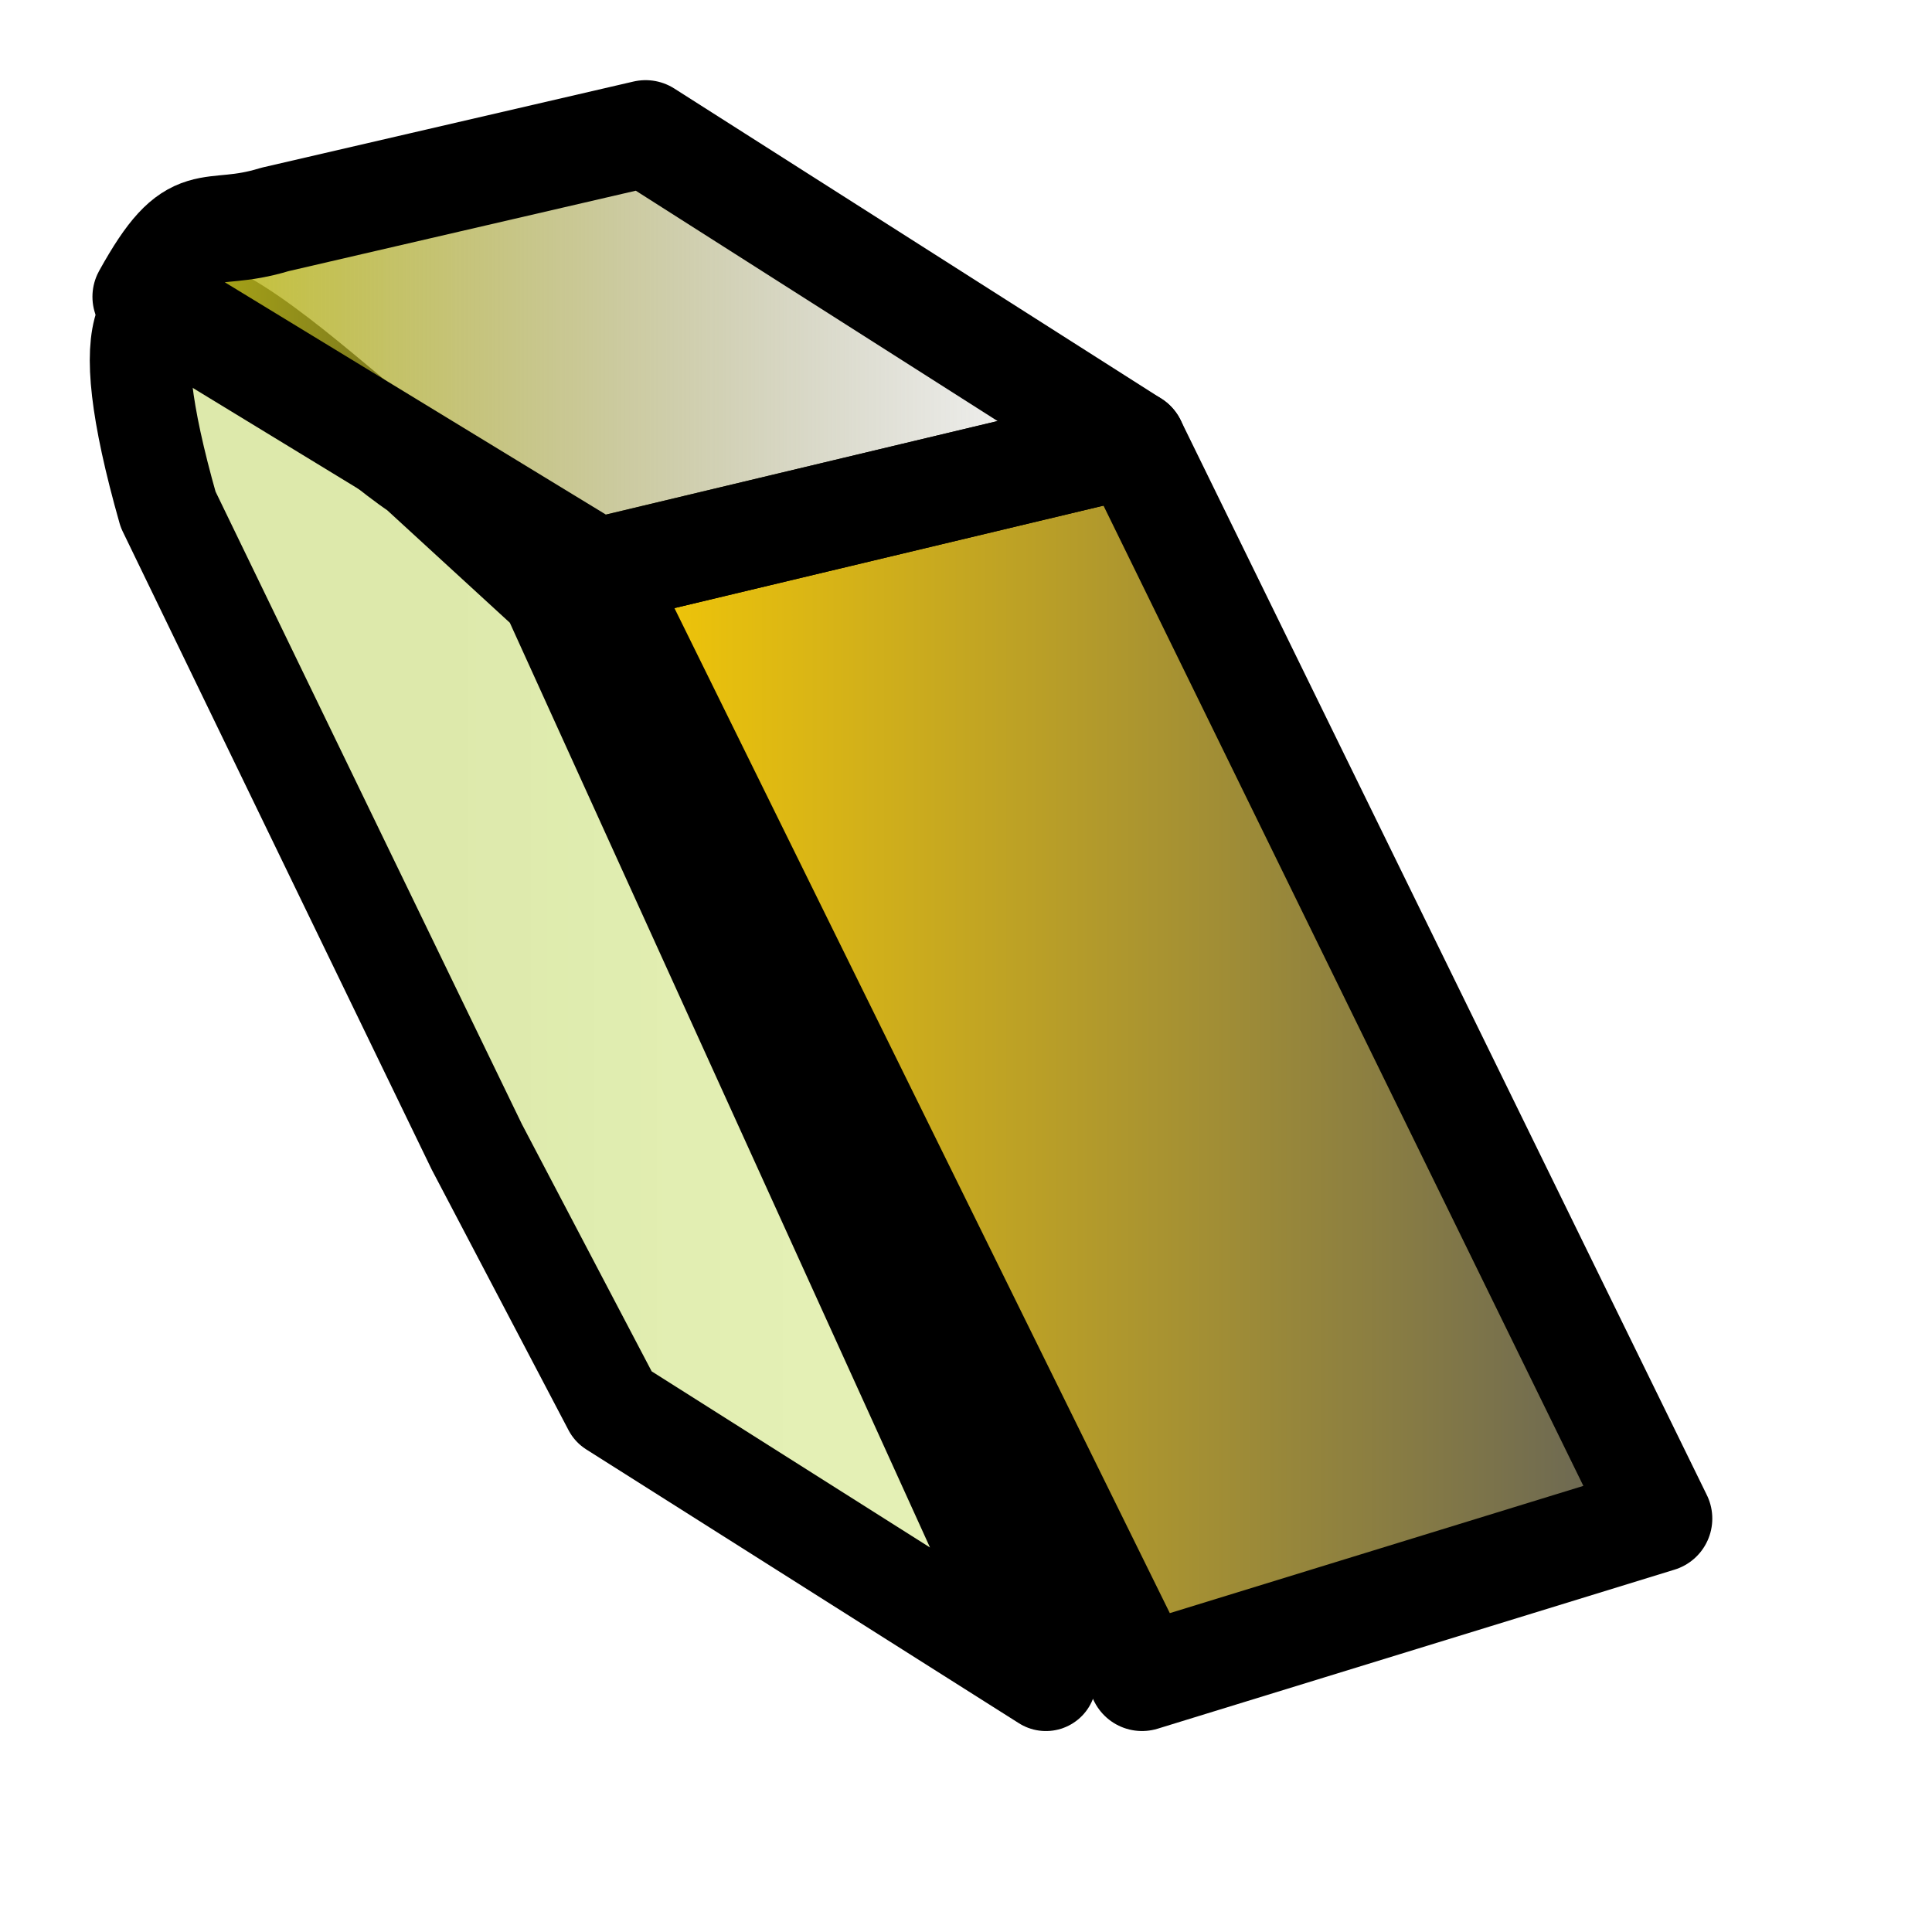 <?xml version="1.0" encoding="UTF-8" standalone="no"?>
<!-- Created with Inkscape (http://www.inkscape.org/) -->

<svg
   sodipodi:docname="emblem-clear.svg"
   height="128pt"
   width="128pt"
   inkscape:version="1.2.2 (b0a8486541, 2022-12-01)"
   sodipodi:version="0.32"
   id="svg1"
   version="1.1"
   xmlns:inkscape="http://www.inkscape.org/namespaces/inkscape"
   xmlns:sodipodi="http://sodipodi.sourceforge.net/DTD/sodipodi-0.dtd"
   xmlns:xlink="http://www.w3.org/1999/xlink"
   xmlns="http://www.w3.org/2000/svg"
   xmlns:svg="http://www.w3.org/2000/svg"
   xmlns:rdf="http://www.w3.org/1999/02/22-rdf-syntax-ns#"
   xmlns:cc="http://creativecommons.org/ns#"
   xmlns:dc="http://purl.org/dc/elements/1.1/">
  <defs
     id="defs3">
    <linearGradient
       inkscape:collect="always"
       id="linearGradient910">
      <stop
         style="stop-color:#c9dd7b;stop-opacity:0.635;"
         offset="0.35"
         id="stop906" />
      <stop
         style="stop-color:#d3e686;stop-opacity:0.612;"
         offset="0.717"
         id="stop908" />
    </linearGradient>
    <linearGradient
       inkscape:collect="always"
       id="linearGradient902">
      <stop
         style="stop-color:#cac510;stop-opacity:1;"
         offset="0"
         id="stop898" />
      <stop
         style="stop-color:#646464;stop-opacity:0;"
         offset="0.945"
         id="stop900" />
    </linearGradient>
    <linearGradient
       id="linearGradient566">
      <stop
         id="stop567"
         offset="0"
         style="stop-color:#ffff00;stop-opacity:1;" />
      <stop
         id="stop854"
         offset="0.438"
         style="stop-color:#ffd800;stop-opacity:1;" />
      <stop
         id="stop568"
         offset="1"
         style="stop-color:#ffb200;stop-opacity:1;" />
    </linearGradient>
    <linearGradient
       id="linearGradient860">
      <stop
         id="stop861"
         offset="0"
         style="stop-color:#ffffff;stop-opacity:1;" />
      <stop
         id="stop862"
         offset="0.25"
         style="stop-color:#ffea7d;stop-opacity:1;" />
      <stop
         id="stop863"
         offset="1"
         style="stop-color:#ffbf00;stop-opacity:1;" />
    </linearGradient>
    <linearGradient
       spreadMethod="reflect"
       y2="0.484"
       x2="0.962"
       y1="0.484"
       x1="0.488"
       id="linearGradient569"
       xlink:href="#linearGradient566" />
    <linearGradient
       spreadMethod="reflect"
       y2="0.578"
       x2="0.444"
       y1="0.047"
       x1="0.444"
       id="linearGradient589"
       xlink:href="#linearGradient566" />
    <linearGradient
       id="linearGradient849">
      <stop
         id="stop850"
         offset="0"
         style="stop-color:#ffc900;stop-opacity:1;" />
      <stop
         id="stop851"
         offset="1"
         style="stop-color:#5d5d5c;stop-opacity:1;" />
    </linearGradient>
    <linearGradient
       id="linearGradient843">
      <stop
         id="stop844"
         offset="0"
         style="stop-color:#ffffff;stop-opacity:1;" />
      <stop
         id="stop845"
         offset="1"
         style="stop-color:#5c5d5c;stop-opacity:1;" />
    </linearGradient>
    <linearGradient
       id="linearGradient838">
      <stop
         id="stop839"
         offset="0"
         style="stop-color:#ffd000;stop-opacity:1;" />
      <stop
         id="stop840"
         offset="1"
         style="stop-color:#5c5d5c;stop-opacity:1;" />
    </linearGradient>
    <linearGradient
       y2="0.05"
       x2="0.48"
       y1="0.351"
       x1="0.353"
       id="linearGradient841"
       xlink:href="#linearGradient838" />
    <linearGradient
       y2="0.725"
       x2="0.438"
       y1="0.158"
       x1="0.802"
       id="linearGradient842"
       xlink:href="#linearGradient843" />
    <linearGradient
       y2="0.243"
       x2="0.332"
       y1="0.505"
       x1="0.534"
       id="linearGradient847"
       xlink:href="#linearGradient849" />
    <radialGradient
       fy="0.33"
       fx="0.322"
       r="0.547"
       cy="0.33"
       cx="0.325"
       id="radialGradient853"
       xlink:href="#linearGradient566" />
    <linearGradient
       inkscape:collect="always"
       xlink:href="#linearGradient838"
       id="linearGradient896"
       x1="48.008"
       y1="93.695"
       x2="151.259"
       y2="93.695"
       gradientUnits="userSpaceOnUse" />
    <linearGradient
       inkscape:collect="always"
       xlink:href="#linearGradient902"
       id="linearGradient904"
       x1="8.167"
       y1="31.151"
       x2="104.777"
       y2="31.151"
       gradientUnits="userSpaceOnUse" />
    <linearGradient
       inkscape:collect="always"
       xlink:href="#linearGradient910"
       id="linearGradient912"
       x1="7.788"
       y1="87.645"
       x2="96.85"
       y2="87.645"
       gradientUnits="userSpaceOnUse" />
  </defs>
  <sodipodi:namedview
     inkscape:current-layer="svg1"
     inkscape:window-y="0"
     inkscape:window-x="0"
     snaptogrid="true"
     showgrid="true"
     inkscape:window-height="724"
     inkscape:window-width="1362"
     inkscape:cy="96.101695"
     inkscape:cx="78.135593"
     inkscape:zoom="2.95"
     inkscape:pageshadow="2"
     inkscape:pageopacity="0.0"
     borderopacity="1.0"
     bordercolor="#666666"
     pagecolor="#ffffff"
     id="base"
     inkscape:showpageshadow="2"
     inkscape:pagecheckerboard="0"
     inkscape:deskcolor="#d1d1d1"
     inkscape:document-units="pt"
     inkscape:window-maximized="0">
    <inkscape:grid
       id="GridFromPre046Settings"
       type="xygrid"
       originx="0"
       originy="0"
       spacingx="4.3"
       spacingy="4.3"
       color="#3f3fff"
       empcolor="#3f3fff"
       opacity="0.15"
       empopacity="0.38"
       empspacing="5" />
  </sodipodi:namedview>
  <path
     sodipodi:nodetypes="ccccccc"
     id="path853"
     d="M 48.722,52.341 36.967,41.556 C 27.934,35.582 4.858,9.782 14.851,45.003 l 27.266,56.303 12.055,22.963 38.22,24.188 z"
     style="fill:url(#linearGradient912);fill-rule:evenodd;stroke:#000000;stroke-width:8.918;stroke-linecap:round;stroke-linejoin:round;fill-opacity:1" />
  <path
     sodipodi:nodetypes="ccccc"
     id="path855"
     d="M 52.728,50.5 L 100.882,148.193 L 146.538,134.145 L 100.057,39.197 L 52.728,50.5 z "
     style="fill:url(#linearGradient896);fill-rule:evenodd;stroke:#000000;stroke-width:9.441;stroke-linecap:round;stroke-linejoin:round;fill-opacity:1.0" />
  <path
     sodipodi:nodetypes="cccccc"
     id="path856"
     d="M 12.887,26.214 C 17.322,18.205 18.163,21.268 24.281,19.386 L 57.029,11.801 L 100.057,39.197 L 52.728,50.5 L 12.887,26.214 z "
     style="fill:url(#linearGradient904);fill-rule:evenodd;stroke:#000000;stroke-width:9.441;stroke-linecap:round;stroke-linejoin:round;fill-opacity:1" />
</svg>
